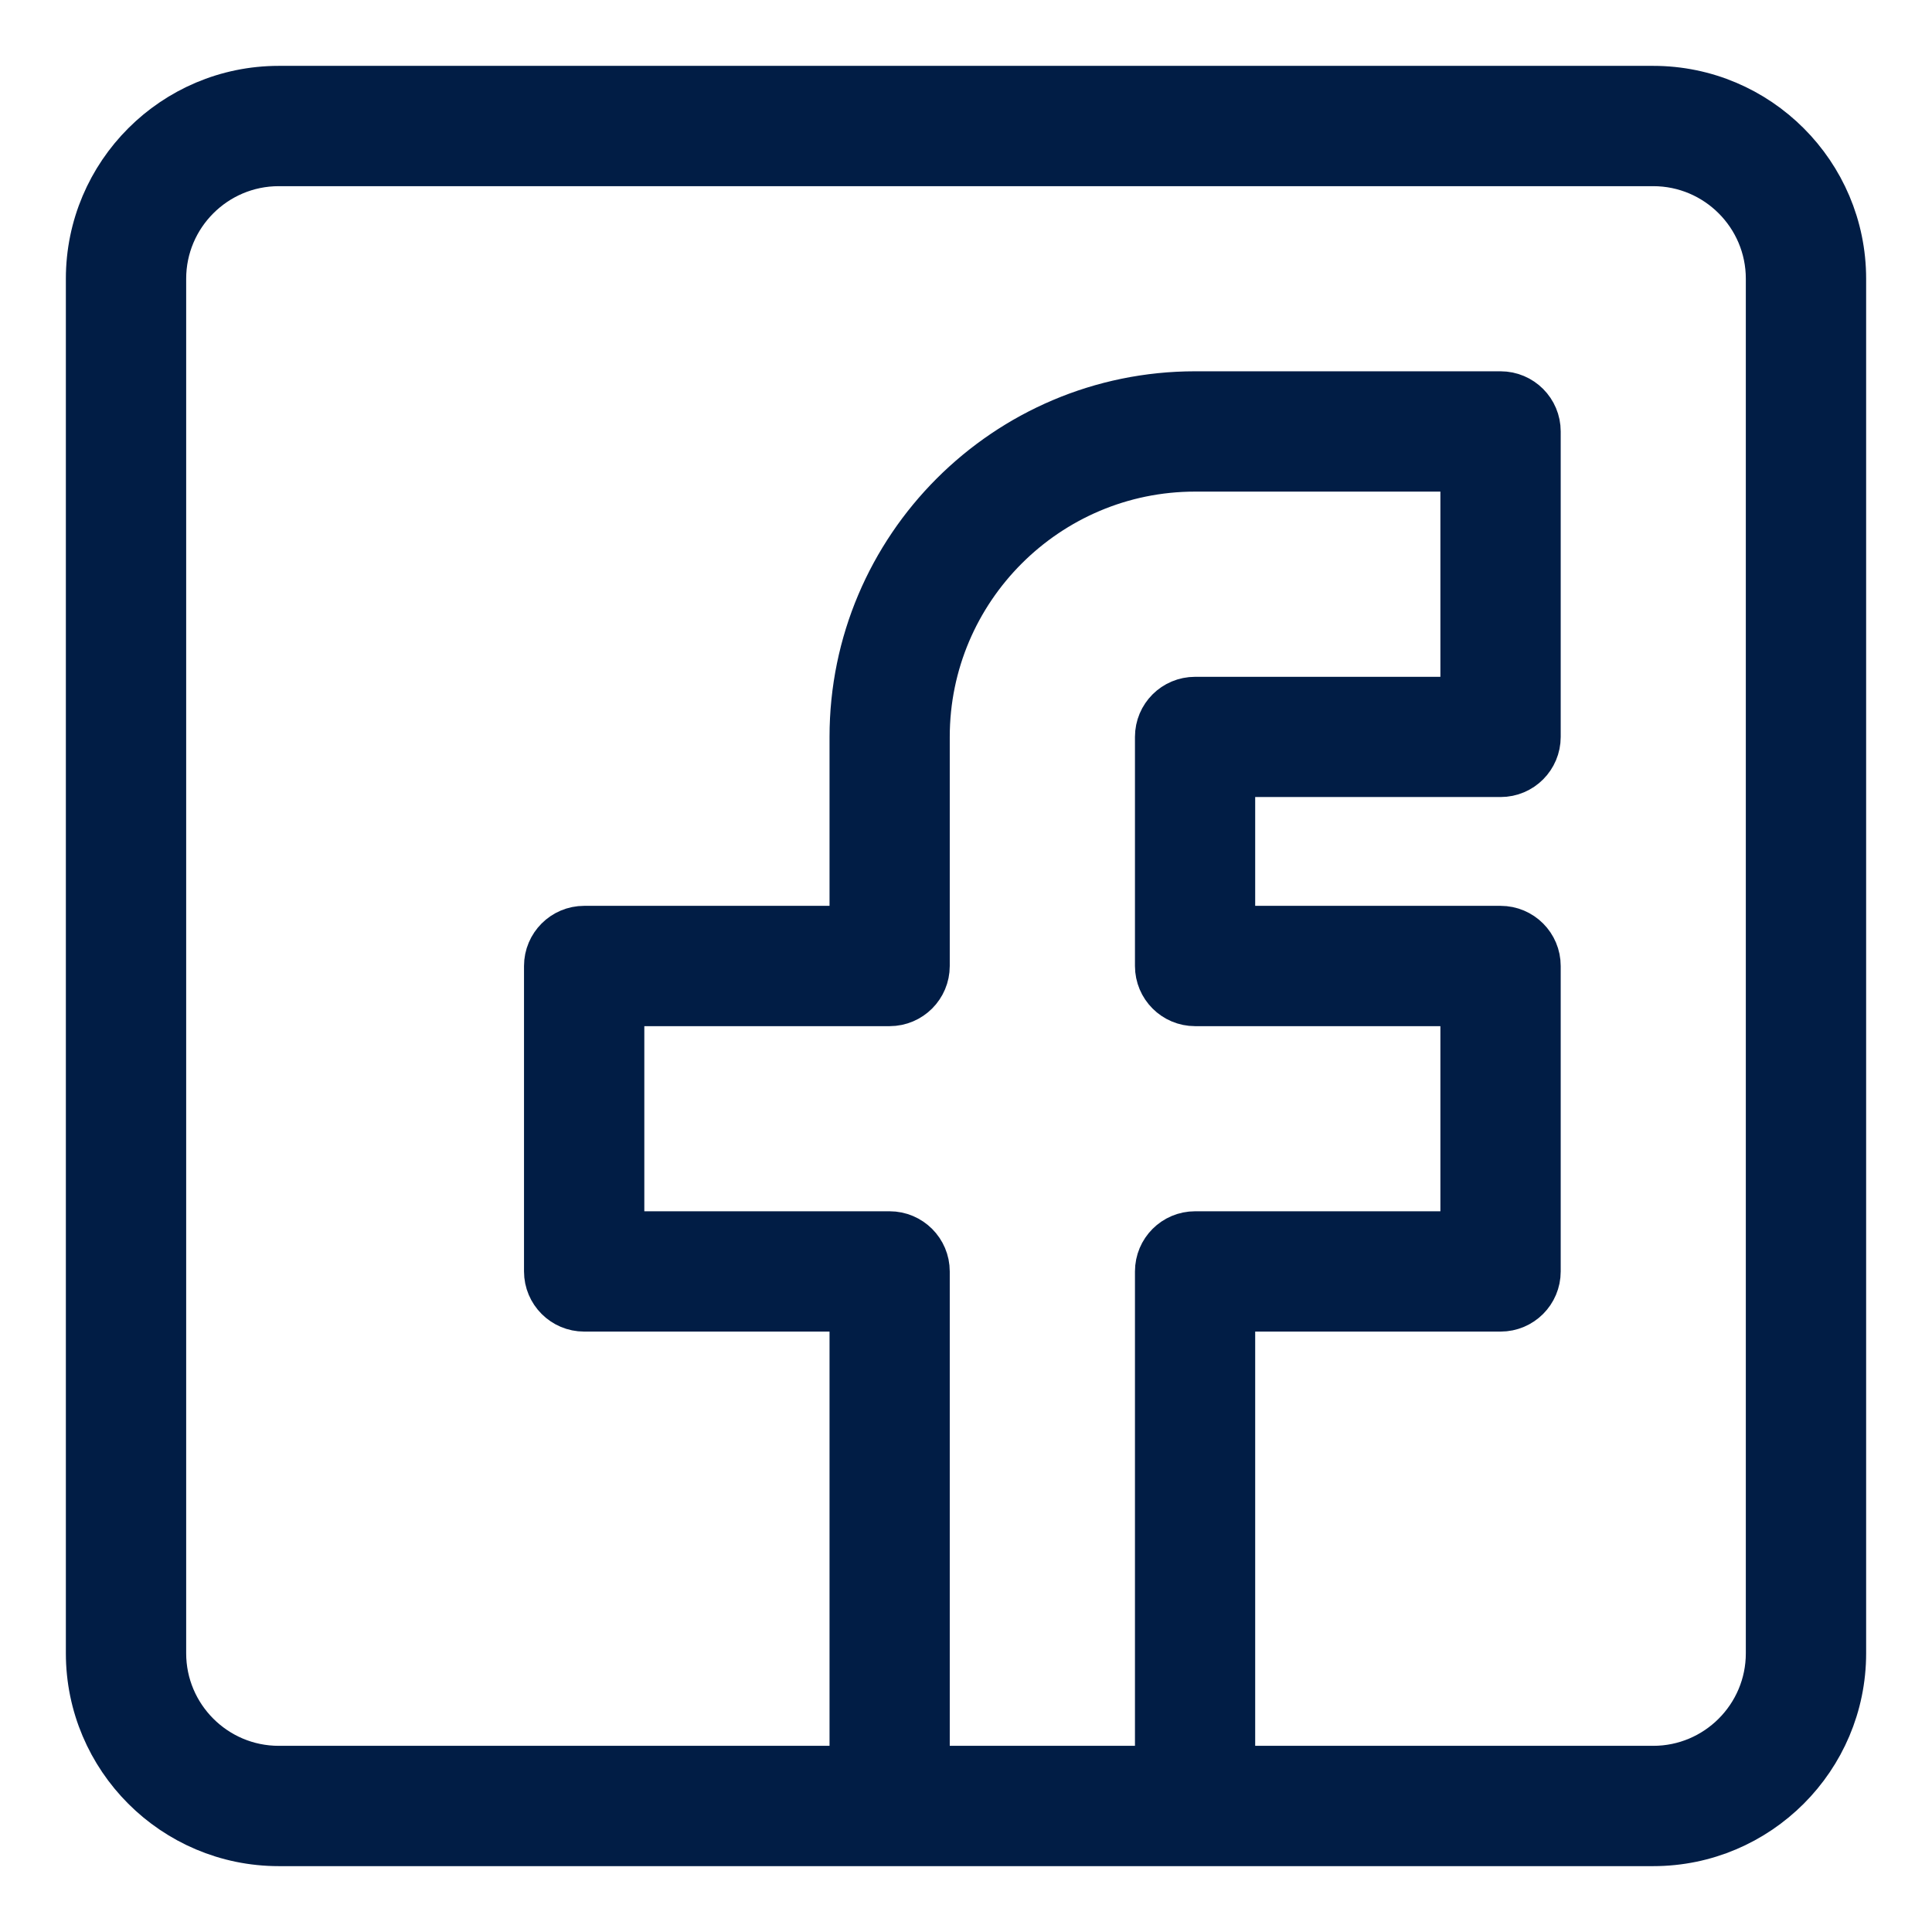 <svg width="22" height="22" viewBox="0 0 22 22" fill="none" xmlns="http://www.w3.org/2000/svg">
<path d="M18.826 1H3.174C1.975 1 1 1.975 1 3.174V18.826C1 20.025 1.975 21 3.174 21H18.826C20.025 21 21 20.025 21 18.826V3.174C21 1.975 20.025 1 18.826 1ZM10.13 14.043H7.087V11.435H10.13C10.37 11.435 10.565 11.24 10.565 11V8.391C10.565 6.713 11.931 5.348 13.609 5.348H16.652V7.957H13.609C13.368 7.957 13.174 8.151 13.174 8.391V11C13.174 11.24 13.368 11.435 13.609 11.435H16.652V14.043H13.609C13.368 14.043 13.174 14.238 13.174 14.478V20.13H10.565V14.478C10.565 14.238 10.37 14.043 10.13 14.043ZM20.13 18.826C20.13 19.545 19.545 20.13 18.826 20.13H14.043V14.913H17.087C17.328 14.913 17.522 14.718 17.522 14.478V11C17.522 10.76 17.328 10.565 17.087 10.565H14.043V8.826H17.087C17.328 8.826 17.522 8.631 17.522 8.391V4.913C17.522 4.673 17.328 4.478 17.087 4.478H13.609C11.451 4.478 9.696 6.234 9.696 8.391V10.565H6.652C6.412 10.565 6.217 10.76 6.217 11V14.478C6.217 14.718 6.412 14.913 6.652 14.913H9.696V20.13H3.174C2.455 20.13 1.87 19.545 1.87 18.826V3.174C1.87 2.455 2.455 1.87 3.174 1.87H18.826C19.545 1.87 20.13 2.455 20.13 3.174V18.826Z" fill="#011D45" stroke="#011D45" stroke-width="0.5"/>
</svg>
